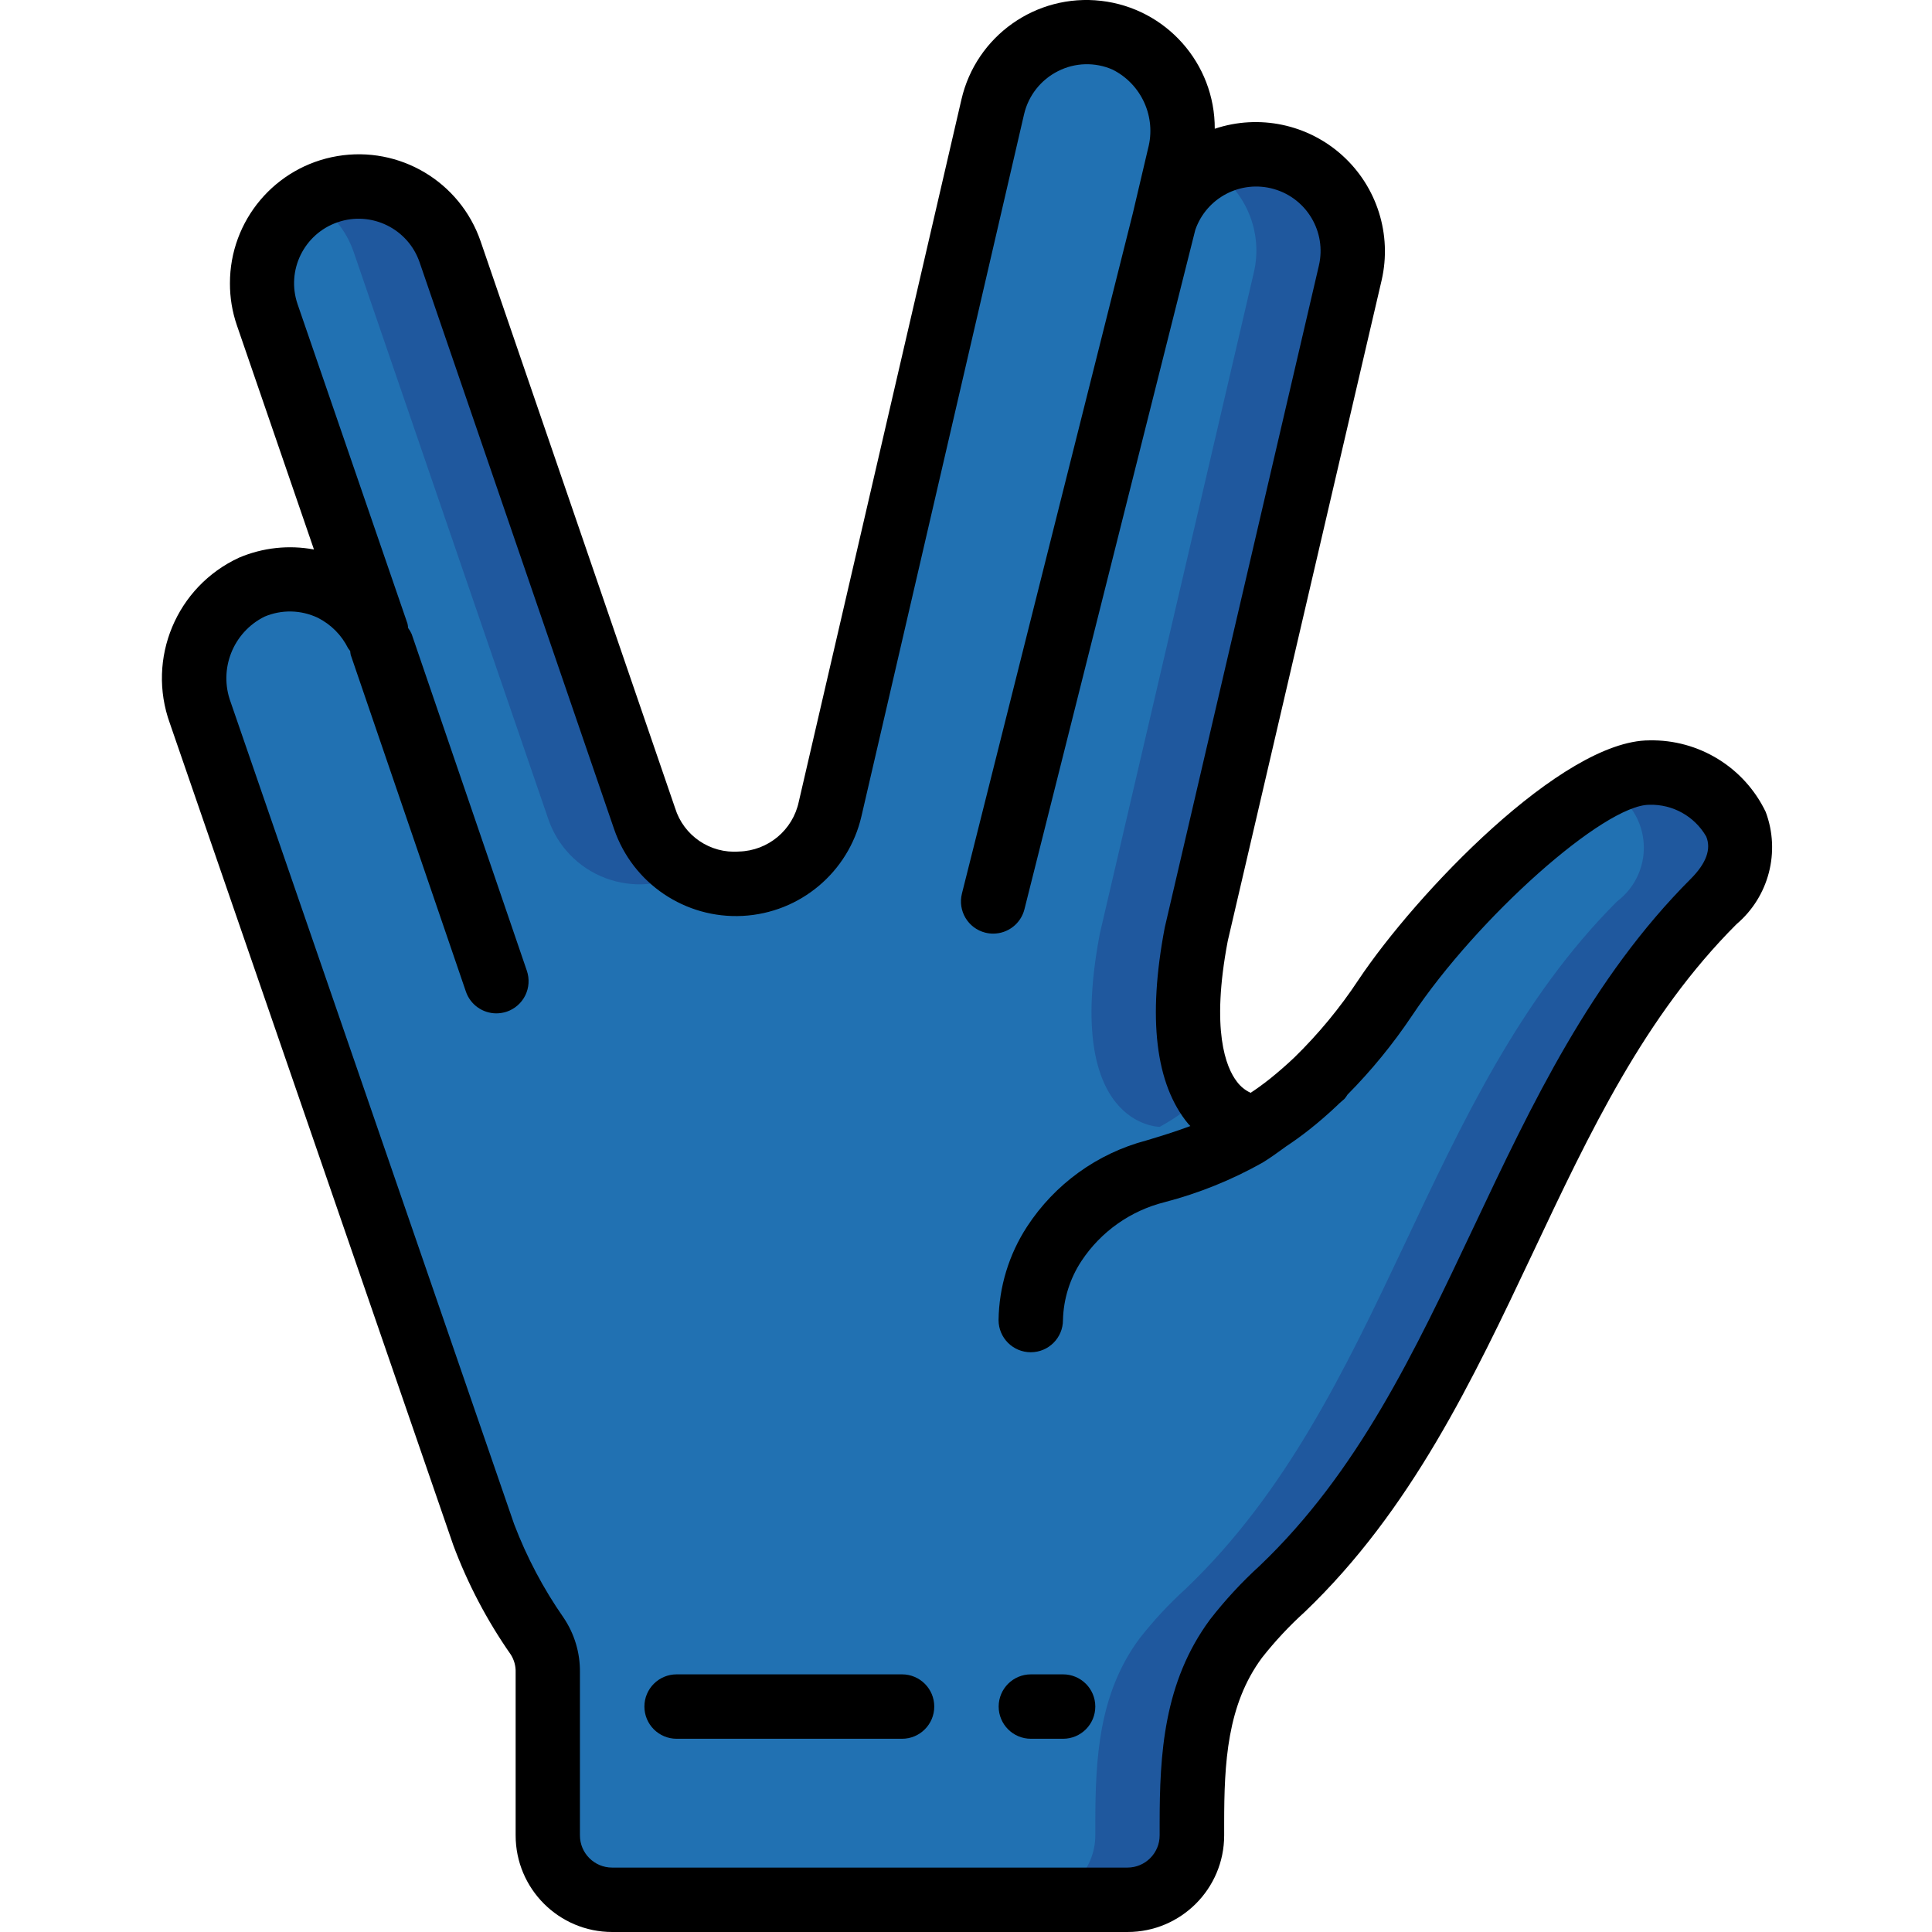 <?xml version="1.0"?>
<svg xmlns="http://www.w3.org/2000/svg" height="512px" viewBox="-42 0 511 511.903" width="512px" class=""><g><path d="m411.582 238.836c-51.629 51.629-61.102 131.328-114.262 182.102-4.465 4.051-8.578 8.477-12.289 13.227-10.754 14.508-11.691 31.66-11.691 48.98v3.16c-.027 9.414-7.652 17.035-17.066 17.066h-136.535c-9.414-.031-17.035-7.652-17.066-17.066v-43.266c.051-3.398-.93-6.73-2.812-9.559-5.824-8.336-10.582-17.363-14.168-26.879l-75.094-217.77c-4.734-12.957 1.188-27.383 13.656-33.281 6.848-2.918 14.629-2.73 21.332.512 5.152 2.578 9.32 6.777 11.859 11.945l-29.098-84.648c-4.594-13.387 2.531-27.961 15.914-32.555 13.387-4.594 27.961 2.531 32.555 15.914l51.543 150.188c3.715 10.801 14.133 17.836 25.539 17.242s21.039-8.672 23.613-19.805l43.094-186.109c1.723-7.402 6.648-13.656 13.438-17.07 6.793-3.414 14.75-3.629 21.719-.594 11.512 5.492 17.52 18.367 14.336 30.719l-4.012 17.066c4.234-13.098 18.07-20.504 31.32-16.762 13.246 3.742 21.164 17.293 17.918 30.672l-40.789 175.105c-9.727 51.199 15.871 51.199 15.871 51.199 3.359-1.852 6.531-4.023 9.473-6.484 2.254-1.738 4.391-3.621 6.398-5.633 6.871-6.652 12.992-14.035 18.262-22.016 17.066-25.602 52.906-59.734 69.973-59.734 17.07 0 34.137 17.066 17.07 34.133zm0 0" fill="#ef3a76" data-original="#EF3A76" class="active-path" style="fill:#2171B2" data-old_color="#ef3a76"/><g fill="#bc2b6a"><path d="m274.559 247.371c-4.352 22.699-1.703 35.328 2.562 42.324-.938.852-1.879 1.621-2.816 2.391-2.941 2.461-6.113 4.633-9.473 6.484 0 0-25.602 0-15.871-51.199l40.789-175.105c2.605-10.984-2.328-22.371-12.117-27.988 8.836-5.094 19.852-4.457 28.039 1.621 8.191 6.074 11.992 16.434 9.68 26.367zm0 0" data-original="#BC2B6A" class="" style="fill:#1F589E" data-old_color="#BC2B6A"/><path d="m411.605 238.836c-51.625 51.629-61.098 131.328-114.262 182.102-4.465 4.051-8.574 8.477-12.289 13.227-10.75 14.508-11.688 31.66-11.688 48.98v3.16c-.031 9.414-7.652 17.035-17.066 17.066h-25.602c9.414-.031 17.039-7.652 17.066-17.066v-3.16c0-17.32.938-34.473 11.691-48.98 3.711-4.75 7.824-9.176 12.289-13.227 53.16-50.773 62.633-130.473 114.258-182.102 5.035-3.785 7.691-9.949 6.988-16.207-.699-6.258-4.656-11.68-10.398-14.258 3.641-2.141 7.73-3.398 11.945-3.668 17.066 0 34.133 17.066 17.066 34.133zm0 0" data-original="#BC2B6A" class="" style="fill:#1F589E" data-old_color="#BC2B6A"/><path d="m139.734 230.898c-6.633 3.824-14.633 4.469-21.789 1.754-7.16-2.711-12.723-8.488-15.16-15.746l-51.543-150.188c-2.004-5.848-6.109-10.742-11.52-13.738 1.441-.848 2.953-1.562 4.523-2.133 13.383-4.586 27.953 2.508 32.598 15.871l51.539 150.188c1.902 5.918 5.949 10.914 11.352 13.992zm0 0" data-original="#BC2B6A" class="" style="fill:#1F589E" data-old_color="#BC2B6A"/></g><path d="m417.656 244.871c8.594-7.297 11.688-19.199 7.73-29.758-5.676-11.812-17.73-19.215-30.832-18.945-23.141 0-61.906 40.73-77.105 63.516-4.895 7.41-10.57 14.273-16.922 20.48-2.055 1.945-4.176 3.801-6.367 5.57-2.141 1.707-3.957 2.98-5.246 3.816-1.461-.672-2.723-1.707-3.672-3.004-2.832-3.711-6.895-13.508-2.387-37.223l40.781-175.105c2.758-12.062-1.207-24.68-10.375-32.992-9.168-8.316-22.105-11.035-33.848-7.113.059-17.309-12.898-31.898-30.094-33.887-17.195-1.988-33.137 9.262-37.027 26.129l-43.086 186.027c-1.578 7.562-8.148 13.043-15.871 13.242-7.629.578-14.641-4.195-16.906-11.5l-51.547-150.223c-5.438-15.777-21.484-25.316-37.941-22.543-16.457 2.77-28.496 17.035-28.465 33.723-.012 3.773.605 7.523 1.832 11.094l20.43 59.418c-6.676-1.246-13.57-.496-19.824 2.156-16.598 7.641-24.578 26.723-18.355 43.906l75.094 217.746c3.832 10.25 8.941 19.98 15.207 28.953.906 1.406 1.367 3.055 1.316 4.727v43.223c0 14.137 11.461 25.598 25.598 25.598h136.535c14.137 0 25.598-11.461 25.598-25.598v-3.16c0-16.016.77-31.426 10.027-43.918 3.426-4.352 7.211-8.402 11.316-12.121 28.16-26.922 44.535-61.496 60.348-94.941 15.273-32.383 29.738-62.965 54.059-87.293zm-126.285 169.949c-4.797 4.367-9.211 9.137-13.191 14.258-12.34 16.648-13.371 35.84-13.371 54.066v3.16c0 4.711-3.824 8.531-8.535 8.531h-136.535c-4.711 0-8.531-3.82-8.531-8.531v-43.266c.055-5.137-1.461-10.168-4.336-14.422-5.363-7.699-9.766-16.027-13.105-24.797l-75.094-217.762c-3.246-8.73.609-18.504 8.941-22.664 4.543-1.934 9.695-1.824 14.148.297 3.484 1.754 6.305 4.594 8.031 8.09.168.25.352.492.547.727.02.34.066.68.137 1.016l30.516 89.207c1.18 3.453 4.43 5.77 8.078 5.77.938-.004 1.871-.156 2.758-.453 2.141-.734 3.906-2.285 4.902-4.316.996-2.035 1.145-4.379.414-6.523l-30.516-89.199c-.254-.574-.57-1.117-.949-1.621-.023-.383-.078-.766-.16-1.141l-29.125-84.652c-3.062-8.93 1.691-18.648 10.621-21.711 8.926-3.066 18.648 1.691 21.711 10.617l51.535 150.188c4.949 14.402 18.844 23.781 34.055 22.988 15.207-.789 28.051-11.562 31.48-26.402l43.094-186.027c1.16-4.949 4.457-9.125 9.004-11.406 4.512-2.289 9.812-2.434 14.445-.395 7.703 3.871 11.625 12.625 9.387 20.949l-4.012 17.066-45.293 180.293c-1.152 4.57 1.617 9.207 6.184 10.359.691.172 1.398.258 2.109.258 3.91-.004 7.316-2.664 8.27-6.453l45.262-179.984c2.953-8.582 12.109-13.348 20.836-10.848 8.723 2.496 13.969 11.391 11.93 20.234l-40.855 175.453c-4.566 24.004-2.469 41.5 6.227 52.004.188.219.379.367.555.578-3.863 1.453-7.805 2.664-11.699 3.832-12.988 3.434-24.238 11.57-31.57 22.828-4.801 7.371-7.418 15.949-7.543 24.746 0 4.711 3.82 8.531 8.531 8.531 4.715 0 8.535-3.82 8.535-8.531.133-5.578 1.832-11.004 4.906-15.66 5.133-7.762 12.992-13.316 22.023-15.574 9.07-2.359 17.801-5.887 25.965-10.484 2.195-1.324 4.27-2.902 6.352-4.379.852-.555 1.793-1.211 2.84-1.961 1.051-.754 2.203-1.621 3.277-2.477 2.277-1.809 4.812-3.961 7.586-6.605l.152-.168c.48-.453 1.016-.855 1.488-1.301.297-.348.566-.723.801-1.117 6.336-6.402 12.051-13.395 17.066-20.879 17.418-26.121 50.934-55.918 62.906-55.918 6.188-.188 11.977 3.043 15.07 8.402 1.383 3.348 0 7.102-4.035 11.164-26.453 26.453-42.199 59.793-57.453 92.066-15.848 33.508-30.816 65.168-56.766 89.949zm0 0" data-original="#000000" class="" style="fill:#000000" data-old_color="#000000"/><path d="m239.223 443.637h-8.531c-4.715 0-8.535 3.82-8.535 8.531 0 4.715 3.82 8.535 8.535 8.535h8.531c4.715 0 8.535-3.82 8.535-8.535 0-4.711-3.82-8.531-8.535-8.531zm0 0" data-original="#000000" class="" style="fill:#000000" data-old_color="#000000"/><path d="m196.559 443.637h-59.734c-4.715 0-8.535 3.82-8.535 8.531 0 4.715 3.82 8.535 8.535 8.535h59.734c4.711 0 8.531-3.82 8.531-8.535 0-4.711-3.82-8.531-8.531-8.531zm0 0" data-original="#000000" class="" style="fill:#000000" data-old_color="#000000"/></g> </svg>
